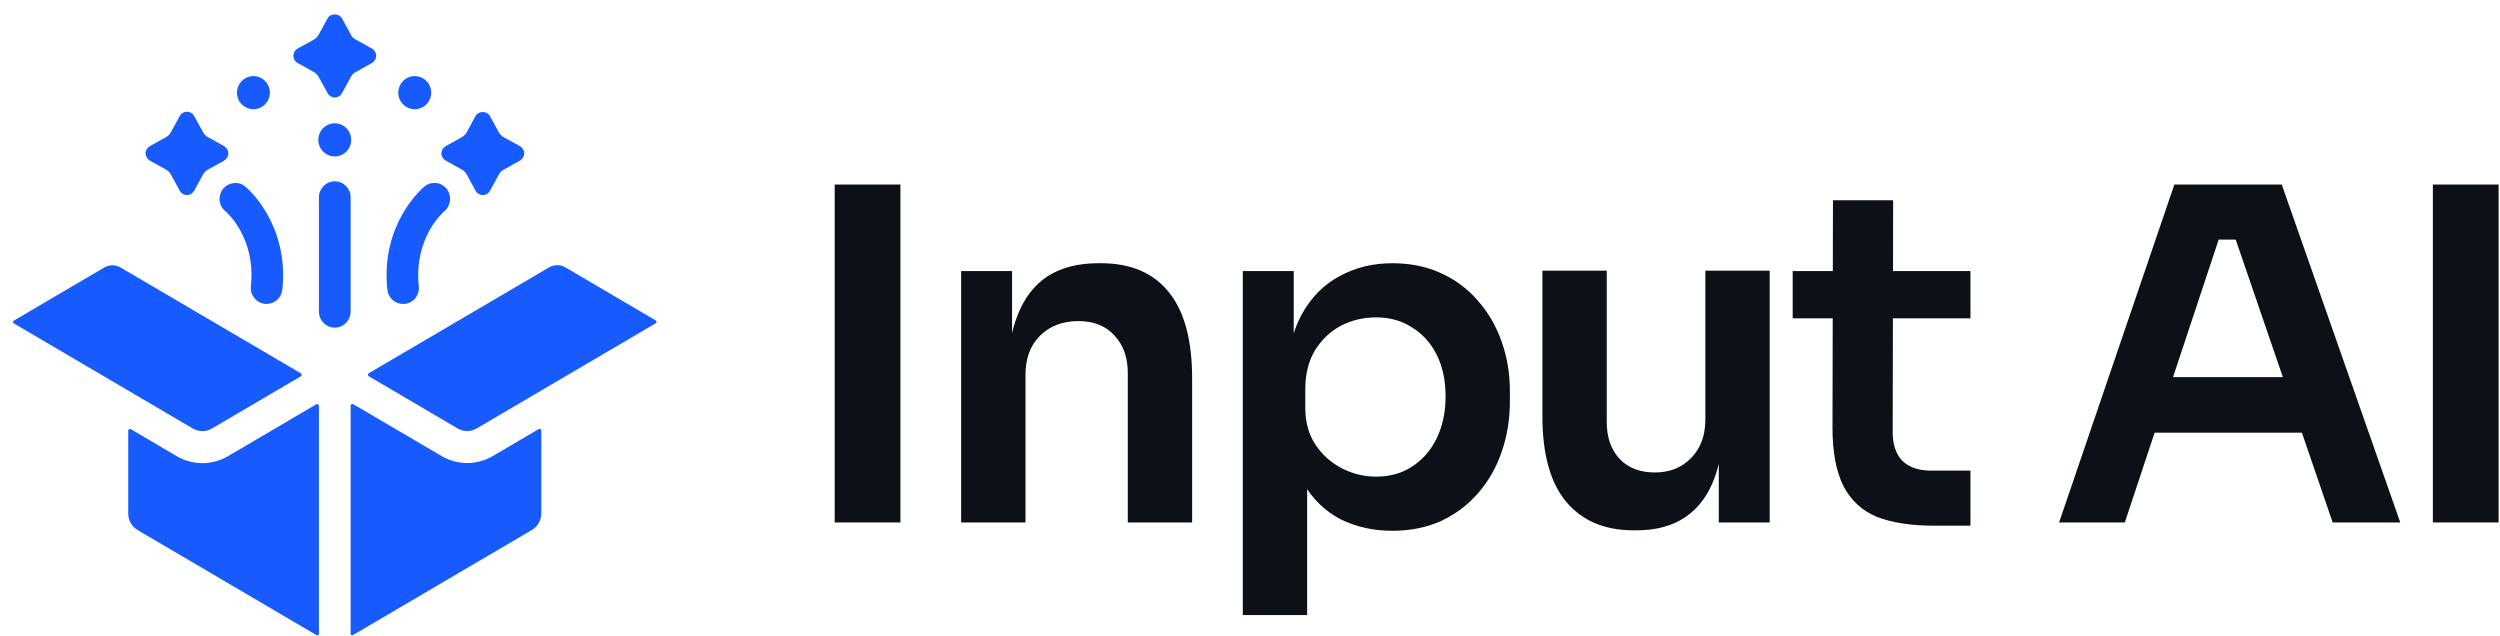 <svg width="173" height="44" viewBox="0 0 173 44" fill="none" xmlns="http://www.w3.org/2000/svg">
<g id="Group 390">
<g id="Input AI">
<path d="M57.761 36.154L57.761 12.77L62.309 12.77L62.309 36.154L57.761 36.154Z" fill="#0B1117"/>
<path d="M66.511 36.154L66.511 18.76L70.035 18.76L70.035 26.224L69.715 26.224C69.715 24.451 69.95 22.978 70.419 21.803C70.889 20.607 71.583 19.71 72.502 19.112C73.441 18.514 74.605 18.215 75.993 18.215L76.186 18.215C78.257 18.215 79.827 18.888 80.894 20.233C81.962 21.557 82.496 23.544 82.496 26.192L82.496 36.154L78.043 36.154L78.043 25.807C78.043 24.739 77.734 23.875 77.115 23.212C76.517 22.55 75.684 22.219 74.616 22.219C73.527 22.219 72.641 22.561 71.957 23.244C71.295 23.907 70.964 24.803 70.964 25.935L70.964 36.154L66.511 36.154Z" fill="#0B1117"/>
<path d="M86.002 42.561L86.002 18.76L89.526 18.76L89.526 26.256L88.981 26.224C89.067 24.451 89.43 22.967 90.07 21.771C90.732 20.575 91.608 19.689 92.697 19.112C93.786 18.514 95.003 18.215 96.349 18.215C97.587 18.215 98.698 18.439 99.68 18.888C100.684 19.336 101.538 19.966 102.243 20.778C102.969 21.589 103.524 22.54 103.909 23.629C104.293 24.697 104.485 25.85 104.485 27.088L104.485 27.761C104.485 29.021 104.293 30.196 103.909 31.285C103.546 32.353 103.001 33.303 102.275 34.136C101.57 34.947 100.716 35.588 99.712 36.058C98.709 36.506 97.587 36.731 96.349 36.731C95.046 36.731 93.85 36.464 92.761 35.93C91.693 35.374 90.828 34.531 90.166 33.399C89.504 32.246 89.13 30.762 89.045 28.947L90.455 31.093L90.455 42.561L86.002 42.561ZM95.228 32.983C96.189 32.983 97.022 32.748 97.726 32.278C98.452 31.808 99.018 31.157 99.424 30.324C99.83 29.47 100.033 28.509 100.033 27.441C100.033 26.33 99.83 25.369 99.424 24.558C99.018 23.746 98.452 23.116 97.726 22.668C97.022 22.198 96.189 21.963 95.228 21.963C94.352 21.963 93.54 22.155 92.793 22.54C92.067 22.924 91.469 23.49 90.999 24.238C90.551 24.985 90.326 25.882 90.326 26.928L90.326 28.21C90.326 29.213 90.561 30.068 91.031 30.772C91.501 31.477 92.11 32.022 92.857 32.406C93.605 32.791 94.395 32.983 95.228 32.983Z" fill="#0B1117"/>
<path d="M113.045 36.699C111.038 36.699 109.479 36.037 108.368 34.712C107.279 33.388 106.735 31.424 106.735 28.818L106.735 18.728L111.187 18.728L111.187 29.203C111.187 30.27 111.486 31.125 112.084 31.765C112.682 32.385 113.494 32.694 114.519 32.694C115.544 32.694 116.377 32.363 117.017 31.701C117.68 31.039 118.011 30.142 118.011 29.011L118.011 18.728L122.463 18.728L122.463 36.154L118.94 36.154L118.94 28.754L119.292 28.754C119.292 30.505 119.068 31.968 118.619 33.143C118.171 34.317 117.498 35.204 116.601 35.802C115.704 36.4 114.583 36.699 113.238 36.699L113.045 36.699Z" fill="#0B1117"/>
<path d="M133.857 36.378C132.255 36.378 130.931 36.175 129.885 35.77C128.859 35.343 128.091 34.638 127.578 33.655C127.066 32.652 126.809 31.306 126.809 29.619L126.841 13.859L131.006 13.859L130.974 29.907C130.974 30.762 131.198 31.424 131.646 31.894C132.116 32.342 132.778 32.566 133.632 32.566L136.355 32.566L136.355 36.378L133.857 36.378ZM124.054 22.027L124.054 18.76L136.355 18.76L136.355 22.027L124.054 22.027Z" fill="#0B1117"/>
<path d="M142.489 36.154L150.466 12.77L157.897 12.77L166.098 36.154L161.421 36.154L154.47 15.877L156.104 16.581L152.099 16.581L153.765 15.877L147.038 36.154L142.489 36.154ZM148.063 29.939L149.505 26.096L158.987 26.096L160.396 29.939L148.063 29.939Z" fill="#0B1117"/>
<path d="M168.354 36.154L168.354 12.77L172.903 12.77L172.903 36.154L168.354 36.154Z" fill="#0B1117"/>
</g>
<g id="Vector">
<path d="M37.275 29.693C37.355 29.645 37.46 29.701 37.46 29.799L37.46 35.528C37.46 35.999 37.21 36.438 36.807 36.673L24.425 43.946C24.352 43.987 24.264 43.938 24.264 43.849L24.264 28.076C24.264 27.979 24.369 27.922 24.449 27.971L30.564 31.562C31.104 31.879 31.717 32.042 32.33 32.042C32.943 32.042 33.556 31.879 34.097 31.562L37.275 29.693Z" fill="#175BFF"/>
<path d="M22.07 28.076L22.07 43.857C22.07 43.938 21.981 43.995 21.908 43.955L9.526 36.682C9.123 36.446 8.873 35.999 8.873 35.536L8.873 29.807C8.873 29.709 8.978 29.653 9.058 29.701L12.237 31.57C12.785 31.887 13.39 32.05 14.003 32.05C14.616 32.05 15.221 31.887 15.77 31.57L21.884 27.979C21.965 27.93 22.07 27.987 22.07 28.084L22.07 28.076Z" fill="#175BFF"/>
<path d="M45.43 22.274C45.43 22.339 45.389 22.363 45.373 22.372L32.992 29.645C32.58 29.888 32.072 29.888 31.66 29.645L25.522 26.037C25.441 25.988 25.441 25.874 25.522 25.825L38.009 18.495C38.347 18.3 38.767 18.3 39.114 18.495L45.381 22.177C45.381 22.177 45.438 22.209 45.438 22.274L45.43 22.274Z" fill="#175BFF"/>
<path d="M20.811 25.833C20.892 25.882 20.892 25.996 20.811 26.045L14.665 29.653C14.261 29.896 13.753 29.896 13.342 29.653L0.96 22.38C0.96 22.38 0.903 22.347 0.903 22.282C0.903 22.217 0.944 22.193 0.96 22.185L7.227 18.504C7.566 18.309 7.994 18.309 8.332 18.504L20.819 25.833L20.811 25.833Z" fill="#175BFF"/>
<path d="M25.732 3.357L24.619 2.739C24.473 2.658 24.36 2.544 24.28 2.398L23.667 1.276C23.465 0.903 22.868 0.903 22.666 1.276L22.053 2.398C21.973 2.544 21.86 2.658 21.715 2.739L20.602 3.357C20.416 3.454 20.303 3.649 20.303 3.861C20.303 4.072 20.416 4.267 20.602 4.364L21.715 4.982C21.86 5.063 21.973 5.177 22.053 5.323L22.666 6.445C22.771 6.632 22.957 6.745 23.167 6.745C23.376 6.745 23.562 6.632 23.667 6.445L24.28 5.323C24.36 5.177 24.473 5.063 24.619 4.982L25.732 4.364C25.917 4.259 26.03 4.072 26.03 3.861C26.03 3.649 25.917 3.454 25.732 3.357Z" fill="#175BFF"/>
<path d="M17.536 7.558C18.164 7.558 18.674 7.045 18.674 6.412C18.674 5.779 18.164 5.266 17.536 5.266C16.908 5.266 16.399 5.779 16.399 6.412C16.399 7.045 16.908 7.558 17.536 7.558Z" fill="#175BFF"/>
<path d="M28.7 7.558C29.329 7.558 29.837 7.046 29.837 6.412C29.837 5.778 29.329 5.266 28.7 5.266C28.071 5.266 27.563 5.778 27.563 6.412C27.563 7.046 28.071 7.558 28.7 7.558Z" fill="#175BFF"/>
<path d="M23.167 8.533C22.537 8.533 22.029 9.045 22.029 9.679C22.029 10.313 22.537 10.825 23.167 10.825C23.796 10.825 24.304 10.313 24.304 9.679C24.304 9.045 23.796 8.533 23.167 8.533Z" fill="#175BFF"/>
<path d="M35.968 10.11L34.855 9.492C34.71 9.411 34.597 9.297 34.516 9.151L33.903 8.029C33.701 7.655 33.104 7.664 32.903 8.029L32.298 9.151C32.217 9.297 32.104 9.411 31.959 9.492L30.846 10.11C30.66 10.215 30.547 10.402 30.547 10.613C30.547 10.825 30.66 11.011 30.846 11.117L31.959 11.735C32.104 11.816 32.217 11.93 32.298 12.076L32.911 13.197C33.008 13.384 33.201 13.498 33.411 13.498C33.621 13.498 33.814 13.384 33.911 13.197L34.524 12.076C34.605 11.93 34.718 11.816 34.863 11.735L35.976 11.117C36.162 11.011 36.275 10.825 36.275 10.613C36.275 10.402 36.162 10.215 35.976 10.11L35.968 10.11Z" fill="#175BFF"/>
<path d="M30.16 12.669C29.87 12.637 29.587 12.726 29.362 12.913C29.241 13.019 26.32 15.481 26.805 20.048C26.861 20.608 27.329 21.031 27.893 21.031C27.934 21.031 27.974 21.031 28.015 21.031C28.305 20.998 28.571 20.852 28.748 20.625C28.926 20.397 29.015 20.105 28.983 19.812C28.628 16.448 30.668 14.684 30.749 14.611C31.217 14.229 31.281 13.531 30.902 13.059C30.717 12.832 30.451 12.685 30.16 12.661L30.16 12.669Z" fill="#175BFF"/>
<path d="M15.504 11.117C15.689 11.011 15.802 10.825 15.802 10.613C15.802 10.402 15.689 10.215 15.504 10.109L14.39 9.492C14.245 9.411 14.132 9.297 14.052 9.151L13.438 8.029C13.342 7.842 13.148 7.729 12.938 7.729C12.729 7.729 12.535 7.842 12.438 8.029L11.825 9.151C11.745 9.297 11.632 9.411 11.486 9.492L10.373 10.109C10.188 10.215 10.075 10.402 10.075 10.613C10.075 10.825 10.188 11.011 10.373 11.117L11.486 11.735C11.632 11.816 11.745 11.93 11.825 12.076L12.438 13.197C12.535 13.384 12.729 13.498 12.938 13.498C13.148 13.498 13.334 13.384 13.438 13.197L14.052 12.076C14.132 11.93 14.245 11.816 14.39 11.735L15.504 11.117Z" fill="#175BFF"/>
<path d="M16.98 12.913C16.754 12.726 16.471 12.637 16.181 12.669C15.891 12.702 15.624 12.84 15.439 13.067C15.06 13.539 15.124 14.229 15.592 14.611C15.681 14.684 17.722 16.448 17.359 19.812C17.294 20.413 17.73 20.958 18.335 21.031C18.375 21.031 18.416 21.031 18.448 21.031C19.012 21.031 19.472 20.608 19.537 20.048C20.021 15.489 17.101 13.011 16.98 12.913Z" fill="#175BFF"/>
<path d="M23.167 12.547C22.562 12.547 22.07 13.043 22.07 13.652L22.07 21.567C22.07 22.177 22.562 22.672 23.167 22.672C23.772 22.672 24.264 22.177 24.264 21.567L24.264 13.652C24.264 13.043 23.772 12.547 23.167 12.547Z" fill="#175BFF"/>
</g>
</g>
</svg>
